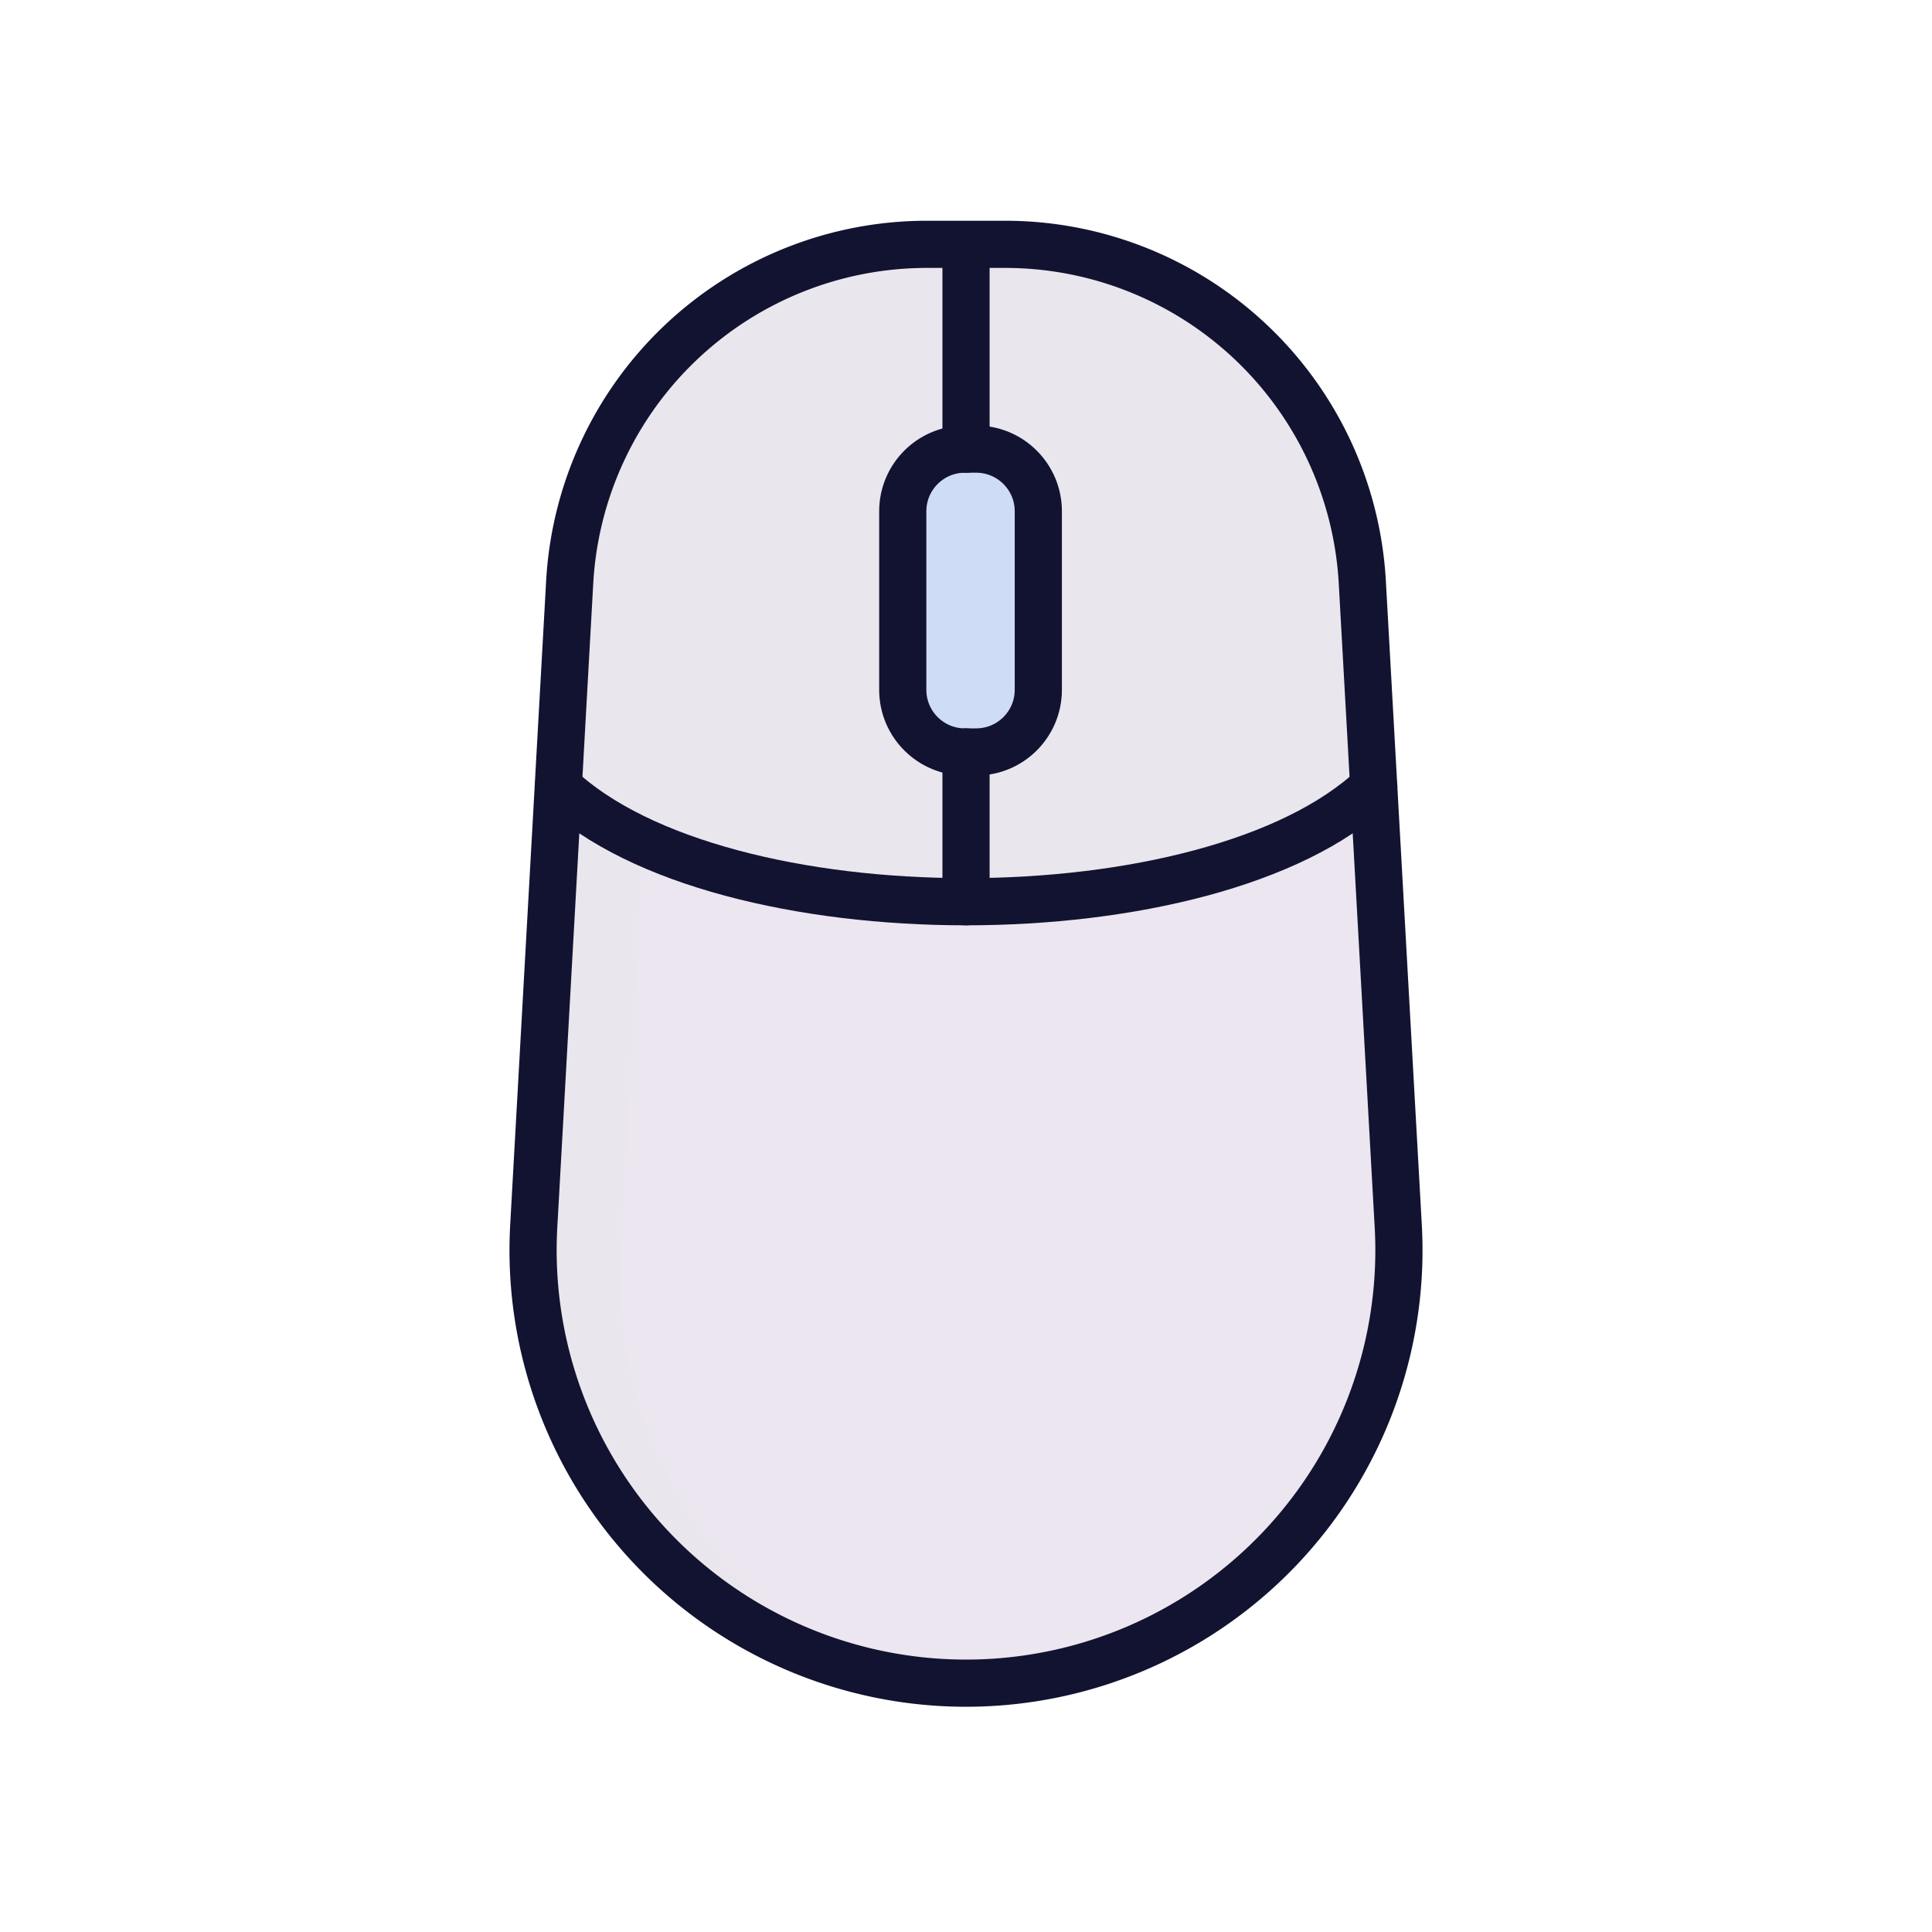 <svg xmlns="http://www.w3.org/2000/svg" width="430" height="430" fill="none" viewBox="0 0 430 430"><path fill="#ebe6ef" d="M215.005 374.62a96.4 96.4 0 0 1-70.01-30.156 96.37 96.37 0 0 1-26.2-71.584l8-143.31a79.64 79.64 0 0 1 79.52-75.19h17.38a79.64 79.64 0 0 1 79.51 75.19l8 143.31a96.35 96.35 0 0 1-26.194 71.584 96.35 96.35 0 0 1-70.006 30.156"/><path fill="#ebe6ef" d="M124.265 175.12c36.14 34.1 145.34 34.1 181.49 0l-2.55-45.55a79.64 79.64 0 0 0-79.51-75.19h-17.38a79.64 79.64 0 0 0-79.51 75.19z" opacity=".5" style="mix-blend-mode:multiply"/><path fill="#ebe6ef" d="M206.315 54.38a79.64 79.64 0 0 0-79.51 75.19l-2.54 45.55c18.07 17 54.4 25.57 90.74 25.57V54.38z" opacity=".5" style="mix-blend-mode:multiply"/><path fill="#ceddf5" d="M217.265 99.96h-2.51c-7.638 0-13.83 6.192-13.83 13.83v39.74c0 7.638 6.192 13.83 13.83 13.83h2.51c7.638 0 13.83-6.192 13.83-13.83v-39.74c0-7.638-6.192-13.83-13.83-13.83"/><path fill="#ebe6ef" d="m138.145 278.15 8.18-146.77a81.55 81.55 0 0 1 79-77h-19.01a79.64 79.64 0 0 0-79.51 75.19l-8.01 143.31a96.395 96.395 0 0 0 73.82 99.12 98.69 98.69 0 0 1-54.47-93.85" opacity=".5" style="mix-blend-mode:multiply"/><path fill="#ceddf5" d="M208.345 153.54v-39.75a13.82 13.82 0 0 1 11.37-13.6 14 14 0 0 0-2.45-.23h-2.52a13.83 13.83 0 0 0-13.82 13.83v39.75a13.8 13.8 0 0 0 4.048 9.772 13.83 13.83 0 0 0 9.772 4.048h2.52c.822 0 1.642-.077 2.45-.23a13.82 13.82 0 0 1-11.37-13.59" opacity=".5" style="mix-blend-mode:multiply"/><path stroke="#121331" stroke-linecap="round" stroke-linejoin="round" stroke-width="10.5" d="M215.005 374.62a96.4 96.4 0 0 1-70.01-30.156 96.37 96.37 0 0 1-26.2-71.584l8-143.3a79.65 79.65 0 0 1 79.52-75.2h17.38a79.64 79.64 0 0 1 79.51 75.2l8 143.3a96.35 96.35 0 0 1-26.194 71.584 96.35 96.35 0 0 1-70.006 30.156m0-274.65V54.38m0 146.31v-33.33"/><path stroke="#121331" stroke-linecap="round" stroke-linejoin="round" stroke-width="10.5" d="M305.755 175.12c-36.15 34.1-145.35 34.1-181.49 0m93-75.16h-2.51c-7.638 0-13.83 6.192-13.83 13.83v39.74c0 7.638 6.192 13.83 13.83 13.83h2.51c7.638 0 13.83-6.192 13.83-13.83v-39.74c0-7.638-6.192-13.83-13.83-13.83"/></svg>